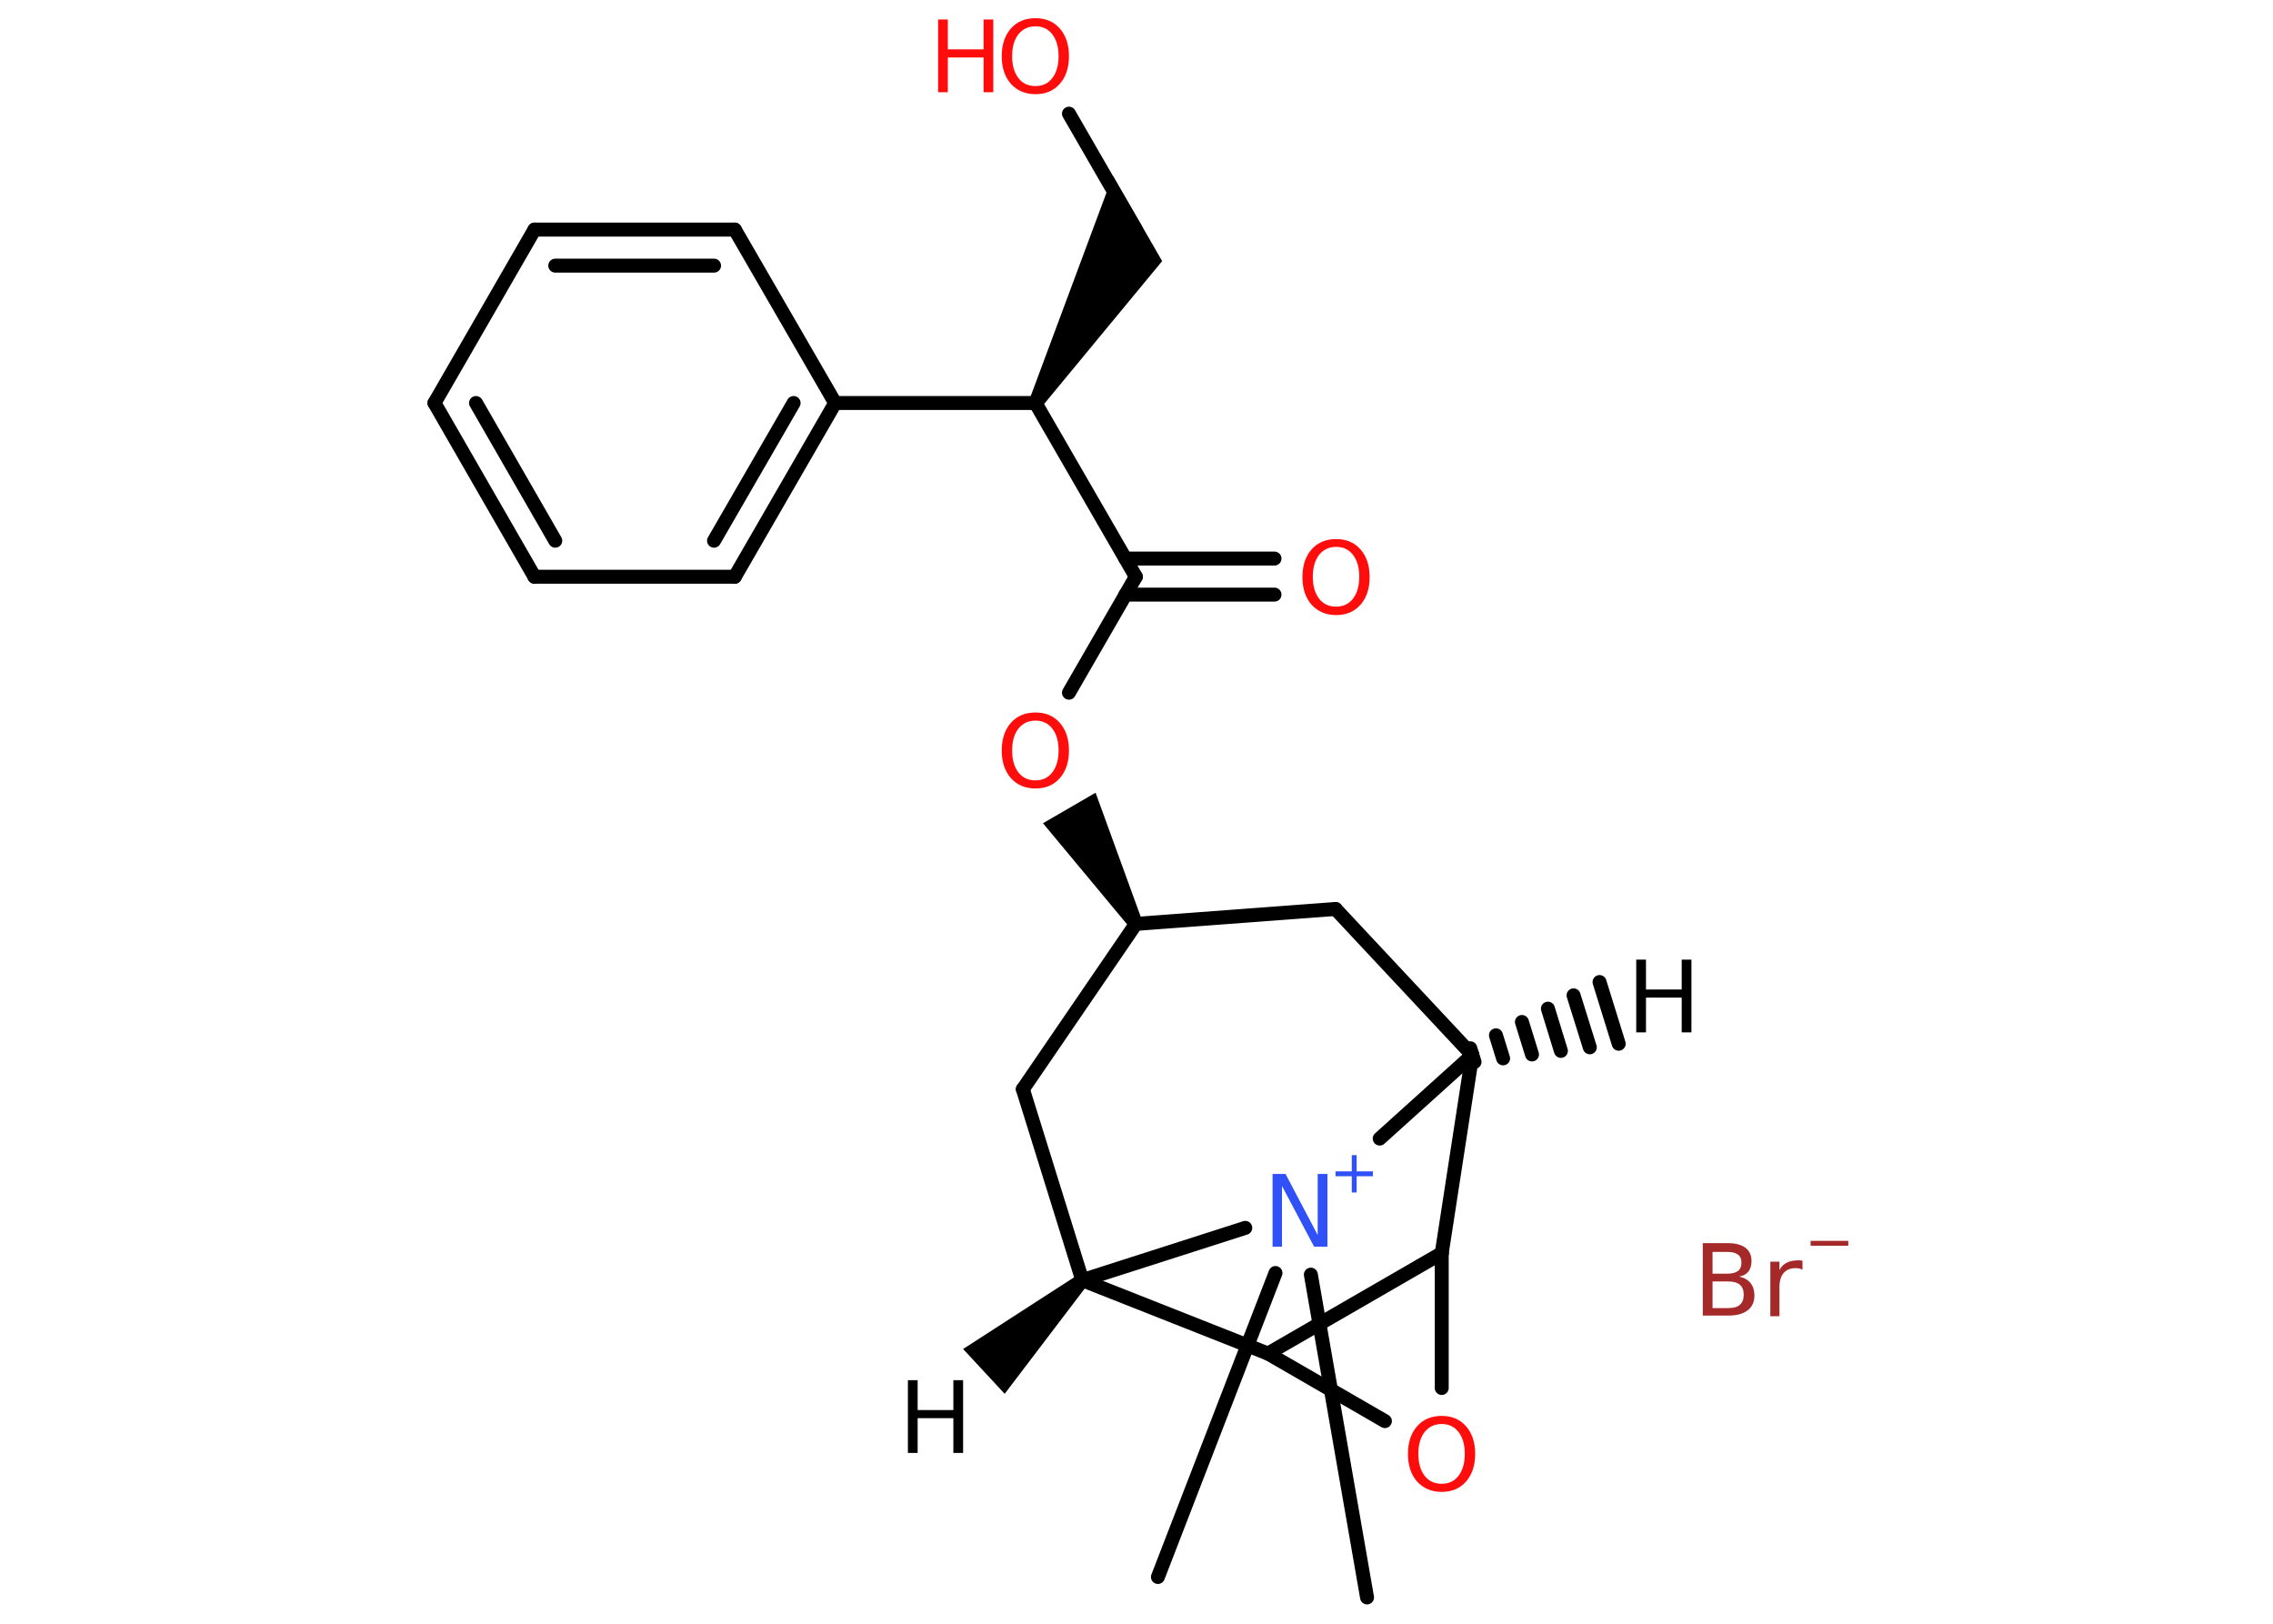 <?xml version='1.0' encoding='UTF-8'?>
<!DOCTYPE svg PUBLIC "-//W3C//DTD SVG 1.1//EN" "http://www.w3.org/Graphics/SVG/1.1/DTD/svg11.dtd">
<svg version='1.2' xmlns='http://www.w3.org/2000/svg' xmlns:xlink='http://www.w3.org/1999/xlink' width='70.0mm' height='50.0mm' viewBox='0 0 70.0 50.0'>
  <desc>Generated by the Chemistry Development Kit (http://github.com/cdk)</desc>
  <g stroke-linecap='round' stroke-linejoin='round' stroke='#000000' stroke-width='.43' fill='#000000'>
    <rect x='.0' y='.0' width='70.0' height='50.0' fill='#FFFFFF' stroke='none'/>
    <g id='mol1' class='mol'>
      <g id='mol1bnd1' class='bond'>
        <line x1='45.28' y1='32.28' x2='45.41' y2='32.7'/>
        <line x1='46.07' y1='31.88' x2='46.29' y2='32.59'/>
        <line x1='46.87' y1='31.47' x2='47.18' y2='32.47'/>
        <line x1='47.67' y1='31.06' x2='48.07' y2='32.36'/>
        <line x1='48.46' y1='30.65' x2='48.96' y2='32.25'/>
        <line x1='49.26' y1='30.24' x2='49.85' y2='32.14'/>
      </g>
      <line id='mol1bnd2' class='bond' x1='45.34' y1='32.49' x2='41.13' y2='27.99'/>
      <line id='mol1bnd3' class='bond' x1='41.13' y1='27.99' x2='34.98' y2='28.45'/>
      <line id='mol1bnd4' class='bond' x1='34.98' y1='28.45' x2='31.5' y2='33.54'/>
      <line id='mol1bnd5' class='bond' x1='31.5' y1='33.54' x2='33.33' y2='39.42'/>
      <path id='mol1bnd6' class='bond' d='M33.48 39.58l-.29 -.32l-3.53 2.28l.64 .69l.64 .69z' stroke='none'/>
      <line id='mol1bnd7' class='bond' x1='33.33' y1='39.42' x2='39.05' y2='41.68'/>
      <line id='mol1bnd8' class='bond' x1='39.05' y1='41.68' x2='42.65' y2='43.76'/>
      <line id='mol1bnd9' class='bond' x1='44.4' y1='42.74' x2='44.4' y2='38.59'/>
      <line id='mol1bnd10' class='bond' x1='45.34' y1='32.49' x2='44.4' y2='38.59'/>
      <line id='mol1bnd11' class='bond' x1='39.05' y1='41.68' x2='44.4' y2='38.59'/>
      <line id='mol1bnd12' class='bond' x1='33.33' y1='39.42' x2='38.35' y2='37.81'/>
      <line id='mol1bnd13' class='bond' x1='45.34' y1='32.49' x2='42.49' y2='35.06'/>
      <line id='mol1bnd14' class='bond' x1='39.28' y1='39.2' x2='35.66' y2='48.56'/>
      <line id='mol1bnd15' class='bond' x1='40.37' y1='39.25' x2='42.1' y2='49.19'/>
      <path id='mol1bnd16' class='bond' d='M34.79 28.56l.38 -.22l-1.43 -3.93l-.81 .47l-.81 .47z' stroke='none'/>
      <line id='mol1bnd17' class='bond' x1='32.92' y1='21.33' x2='34.98' y2='17.76'/>
      <g id='mol1bnd18' class='bond'>
        <line x1='34.66' y1='17.2' x2='39.25' y2='17.2'/>
        <line x1='34.66' y1='18.31' x2='39.25' y2='18.31'/>
      </g>
      <line id='mol1bnd19' class='bond' x1='34.98' y1='17.76' x2='31.89' y2='12.41'/>
      <path id='mol1bnd20' class='bond' d='M31.7 12.31l.38 .22l3.71 -4.49l-.68 -1.18l-.84 -1.45z' stroke='none'/>
      <line id='mol1bnd21' class='bond' x1='34.98' y1='7.07' x2='32.92' y2='3.5'/>
      <line id='mol1bnd22' class='bond' x1='31.89' y1='12.41' x2='25.72' y2='12.41'/>
      <g id='mol1bnd23' class='bond'>
        <line x1='22.63' y1='17.76' x2='25.72' y2='12.41'/>
        <line x1='21.99' y1='16.65' x2='24.44' y2='12.41'/>
      </g>
      <line id='mol1bnd24' class='bond' x1='22.63' y1='17.76' x2='16.46' y2='17.76'/>
      <g id='mol1bnd25' class='bond'>
        <line x1='13.38' y1='12.41' x2='16.46' y2='17.76'/>
        <line x1='14.66' y1='12.41' x2='17.1' y2='16.65'/>
      </g>
      <line id='mol1bnd26' class='bond' x1='13.38' y1='12.41' x2='16.46' y2='7.07'/>
      <g id='mol1bnd27' class='bond'>
        <line x1='22.63' y1='7.07' x2='16.46' y2='7.07'/>
        <line x1='21.99' y1='8.18' x2='17.1' y2='8.18'/>
      </g>
      <line id='mol1bnd28' class='bond' x1='25.72' y1='12.41' x2='22.63' y2='7.07'/>
      <g id='mol1atm1' class='atom'>
        <path d='M52.74 39.46v.82h.48q.25 .0 .36 -.1q.12 -.1 .12 -.31q.0 -.21 -.12 -.31q-.12 -.1 -.36 -.1h-.48zM52.74 38.54v.68h.45q.22 .0 .33 -.08q.11 -.08 .11 -.26q.0 -.17 -.11 -.25q-.11 -.08 -.33 -.08h-.45zM52.44 38.28h.77q.35 .0 .54 .14q.19 .14 .19 .41q.0 .21 -.1 .33q-.1 .12 -.28 .15q.23 .05 .35 .2q.12 .15 .12 .38q.0 .3 -.21 .46q-.21 .16 -.58 .16h-.8v-2.24zM55.51 39.1q-.05 -.03 -.1 -.04q-.05 -.01 -.12 -.01q-.23 .0 -.36 .15q-.13 .15 -.13 .44v.89h-.28v-1.68h.28v.26q.08 -.16 .23 -.23q.14 -.07 .34 -.07q.03 .0 .06 .0q.03 .0 .08 .01v.28z' stroke='none' fill='#A62929'/>
        <path d='M55.76 38.21h1.16v.15h-1.16v-.15z' stroke='none' fill='#A62929'/>
      </g>
      <path id='mol1atm2' class='atom' d='M50.39 29.55h.3v.92h1.1v-.92h.3v2.24h-.3v-1.07h-1.1v1.07h-.3v-2.24z' stroke='none'/>
      <path id='mol1atm8' class='atom' d='M27.96 42.5h.3v.92h1.1v-.92h.3v2.24h-.3v-1.07h-1.1v1.07h-.3v-2.24z' stroke='none'/>
      <path id='mol1atm10' class='atom' d='M44.4 43.85q-.33 .0 -.53 .25q-.19 .25 -.19 .67q.0 .42 .19 .67q.19 .25 .53 .25q.33 .0 .52 -.25q.19 -.25 .19 -.67q.0 -.42 -.19 -.67q-.19 -.25 -.52 -.25zM44.4 43.6q.47 .0 .75 .32q.28 .32 .28 .85q.0 .53 -.28 .85q-.28 .32 -.75 .32q-.47 .0 -.76 -.32q-.28 -.32 -.28 -.85q.0 -.53 .28 -.85q.28 -.32 .76 -.32z' stroke='none' fill='#FF0D0D'/>
      <g id='mol1atm12' class='atom'>
        <path d='M39.18 36.15h.41l.99 1.88v-1.88h.3v2.24h-.41l-.99 -1.87v1.87h-.29v-2.24z' stroke='none' fill='#3050F8'/>
        <path d='M41.78 35.57v.5h.5v.15h-.5v.5h-.15v-.5h-.5v-.15h.5v-.5h.15z' stroke='none' fill='#3050F8'/>
      </g>
      <path id='mol1atm15' class='atom' d='M31.89 22.19q-.33 .0 -.53 .25q-.19 .25 -.19 .67q.0 .42 .19 .67q.19 .25 .53 .25q.33 .0 .52 -.25q.19 -.25 .19 -.67q.0 -.42 -.19 -.67q-.19 -.25 -.52 -.25zM31.89 21.94q.47 .0 .75 .32q.28 .32 .28 .85q.0 .53 -.28 .85q-.28 .32 -.75 .32q-.47 .0 -.76 -.32q-.28 -.32 -.28 -.85q.0 -.53 .28 -.85q.28 -.32 .76 -.32z' stroke='none' fill='#FF0D0D'/>
      <path id='mol1atm17' class='atom' d='M41.15 16.84q-.33 .0 -.53 .25q-.19 .25 -.19 .67q.0 .42 .19 .67q.19 .25 .53 .25q.33 .0 .52 -.25q.19 -.25 .19 -.67q.0 -.42 -.19 -.67q-.19 -.25 -.52 -.25zM41.15 16.6q.47 .0 .75 .32q.28 .32 .28 .85q.0 .53 -.28 .85q-.28 .32 -.75 .32q-.47 .0 -.76 -.32q-.28 -.32 -.28 -.85q.0 -.53 .28 -.85q.28 -.32 .76 -.32z' stroke='none' fill='#FF0D0D'/>
      <g id='mol1atm20' class='atom'>
        <path d='M31.89 .81q-.33 .0 -.53 .25q-.19 .25 -.19 .67q.0 .42 .19 .67q.19 .25 .53 .25q.33 .0 .52 -.25q.19 -.25 .19 -.67q.0 -.42 -.19 -.67q-.19 -.25 -.52 -.25zM31.89 .56q.47 .0 .75 .32q.28 .32 .28 .85q.0 .53 -.28 .85q-.28 .32 -.75 .32q-.47 .0 -.76 -.32q-.28 -.32 -.28 -.85q.0 -.53 .28 -.85q.28 -.32 .76 -.32z' stroke='none' fill='#FF0D0D'/>
        <path d='M28.89 .6h.3v.92h1.1v-.92h.3v2.24h-.3v-1.07h-1.1v1.07h-.3v-2.24z' stroke='none' fill='#FF0D0D'/>
      </g>
    </g>
  </g>
</svg>
